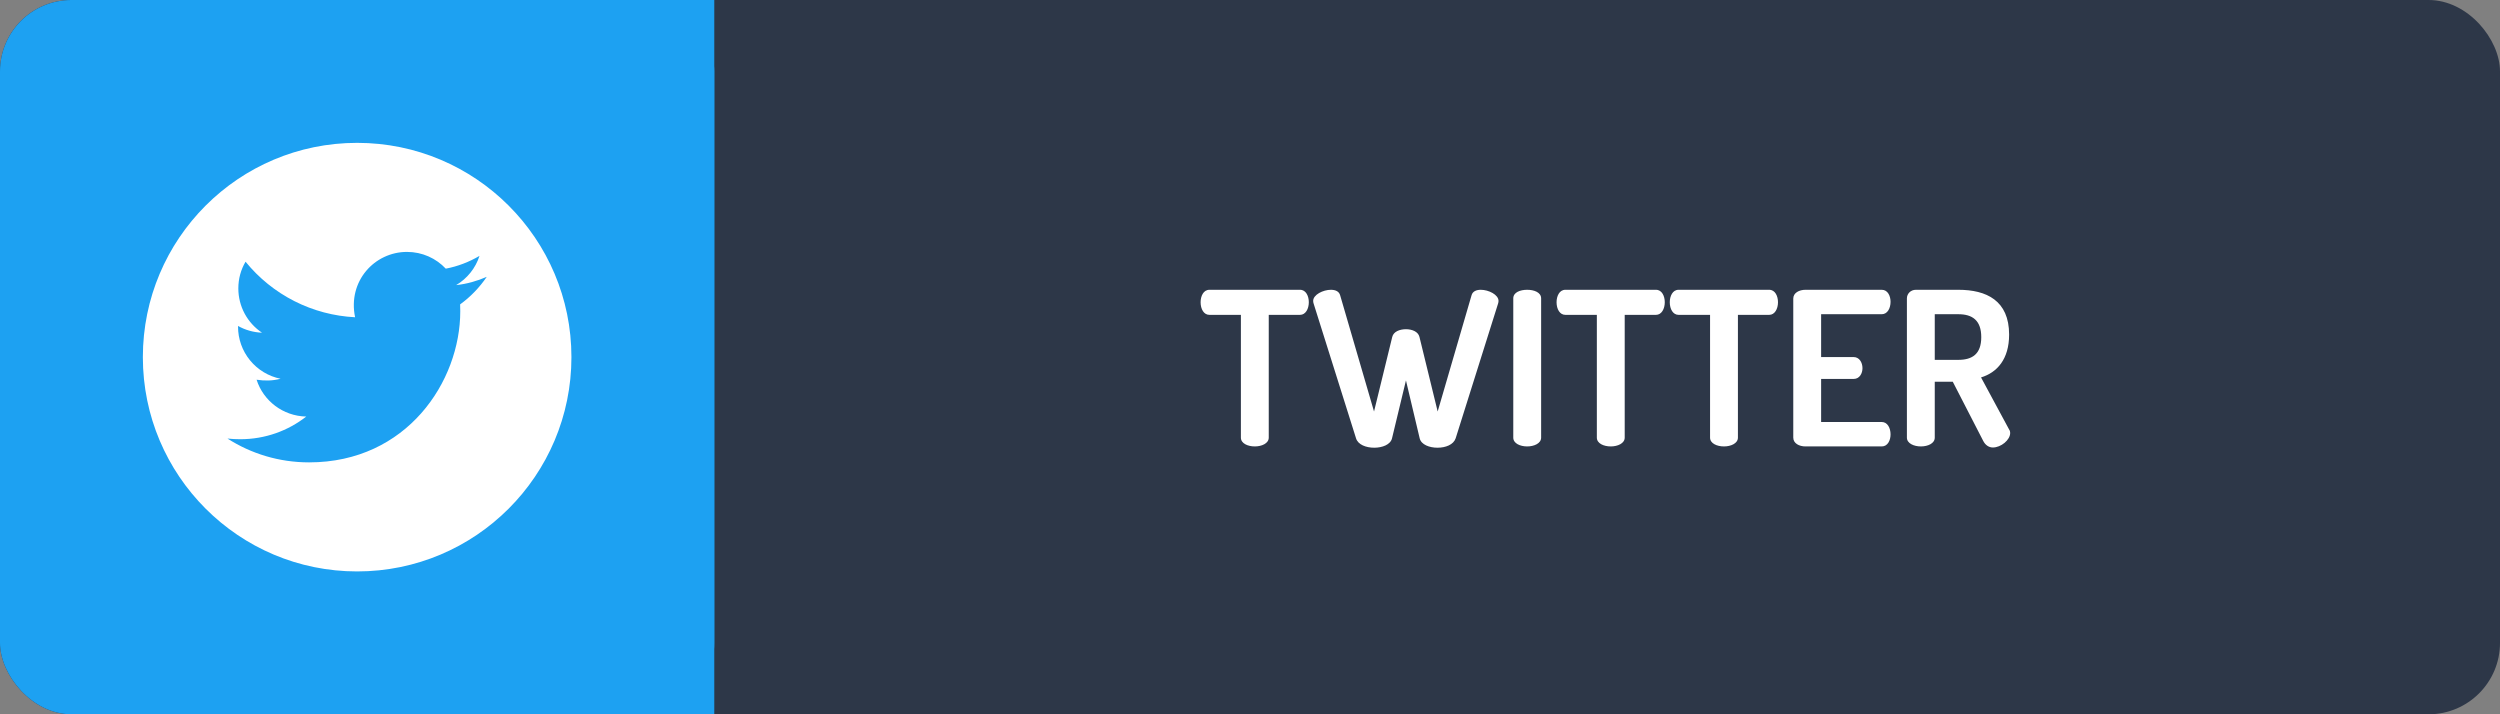 <svg width="280" height="80" viewBox="0 0 280 80" fill="none" xmlns="http://www.w3.org/2000/svg"><rect x="0" y="0" width="280" height="80" fill="#808080" stroke="none"/><rect width="280" height="80" rx="8" fill="#2D3748"/><rect width="80" height="80" rx="8" fill="#1DA1F2"/><rect x="72" width="8" height="80" fill="#1DA1F2"/><path d="M135.452 32.456C134.78 32.456 134.468 33.176 134.468 33.848C134.468 34.616 134.828 35.264 135.452 35.264H138.98V49.016C138.98 49.664 139.748 50 140.54 50C141.308 50 142.1 49.664 142.1 49.016V35.264H145.604C146.228 35.264 146.588 34.592 146.588 33.848C146.588 33.176 146.276 32.456 145.604 32.456H135.452ZM167.787 33.992C167.811 33.92 167.835 33.8 167.835 33.704C167.835 33.008 166.731 32.456 165.843 32.456C165.363 32.456 164.931 32.624 164.811 33.08L161.019 46.088L158.979 37.736C158.835 37.136 158.139 36.872 157.467 36.872C156.771 36.872 156.075 37.136 155.931 37.736L153.891 46.088L150.099 33.08C149.979 32.624 149.547 32.456 149.067 32.456C148.179 32.456 147.075 33.008 147.075 33.704C147.075 33.8 147.099 33.92 147.123 33.992L151.875 49.088C152.091 49.808 153.003 50.144 153.915 50.144C154.803 50.144 155.739 49.808 155.907 49.088L157.467 42.608L159.003 49.088C159.171 49.808 160.107 50.144 160.995 50.144C161.907 50.144 162.795 49.808 163.035 49.088L167.787 33.992ZM169.487 49.016C169.487 49.664 170.255 50 171.047 50C171.815 50 172.607 49.664 172.607 49.016V33.416C172.607 32.744 171.815 32.456 171.047 32.456C170.255 32.456 169.487 32.744 169.487 33.416V49.016ZM175.319 32.456C174.647 32.456 174.335 33.176 174.335 33.848C174.335 34.616 174.695 35.264 175.319 35.264H178.847V49.016C178.847 49.664 179.615 50 180.407 50C181.175 50 181.967 49.664 181.967 49.016V35.264H185.471C186.095 35.264 186.455 34.592 186.455 33.848C186.455 33.176 186.143 32.456 185.471 32.456H175.319ZM187.999 32.456C187.327 32.456 187.015 33.176 187.015 33.848C187.015 34.616 187.375 35.264 187.999 35.264H191.527V49.016C191.527 49.664 192.295 50 193.087 50C193.855 50 194.647 49.664 194.647 49.016V35.264H198.151C198.775 35.264 199.135 34.592 199.135 33.848C199.135 33.176 198.823 32.456 198.151 32.456H187.999ZM203.966 35.192H210.758C211.382 35.192 211.742 34.544 211.742 33.8C211.742 33.152 211.43 32.456 210.758 32.456H202.214C201.518 32.456 200.846 32.792 200.846 33.44V49.016C200.846 49.664 201.518 50 202.214 50H210.758C211.43 50 211.742 49.304 211.742 48.656C211.742 47.912 211.382 47.264 210.758 47.264H203.966V42.44H207.614C208.286 42.44 208.598 41.792 208.598 41.24C208.598 40.592 208.238 39.992 207.614 39.992H203.966V35.192ZM213.573 49.016C213.573 49.664 214.365 50 215.133 50C215.925 50 216.693 49.664 216.693 49.016V42.752H218.709L222.117 49.376C222.357 49.856 222.765 50.12 223.197 50.12C224.109 50.12 225.141 49.28 225.141 48.488C225.141 48.392 225.117 48.224 225.021 48.104L221.877 42.272C223.677 41.72 225.021 40.232 225.021 37.472C225.021 33.656 222.477 32.456 219.333 32.456H214.581C213.981 32.456 213.573 32.912 213.573 33.416V49.016ZM219.333 35.192C220.893 35.192 221.901 35.864 221.901 37.76C221.901 39.656 220.893 40.304 219.333 40.304H216.693V35.192H219.333Z" fill="white"/><path d="M40 16C26.746 16 16 26.746 16 40C16 53.254 26.746 64 40 64C53.254 64 64 53.254 64 40C64 26.746 53.254 16 40 16ZM51.534 34.091C51.55 34.343 51.55 34.605 51.55 34.862C51.55 42.727 45.561 51.786 34.616 51.786C31.241 51.786 28.113 50.805 25.477 49.118C25.959 49.171 26.42 49.193 26.913 49.193C29.698 49.193 32.259 48.25 34.3 46.654C31.686 46.6 29.489 44.886 28.739 42.529C29.655 42.663 30.48 42.663 31.423 42.421C30.077 42.148 28.867 41.417 27.999 40.352C27.131 39.288 26.658 37.956 26.661 36.582V36.507C27.448 36.952 28.375 37.225 29.345 37.263C28.529 36.719 27.861 35.983 27.398 35.12C26.936 34.256 26.694 33.292 26.693 32.312C26.693 31.204 26.982 30.191 27.502 29.312C28.996 31.152 30.86 32.656 32.974 33.728C35.087 34.799 37.403 35.414 39.77 35.532C38.929 31.488 41.95 28.214 45.582 28.214C47.296 28.214 48.839 28.932 49.927 30.089C51.271 29.837 52.557 29.334 53.704 28.659C53.259 30.036 52.327 31.198 51.089 31.932C52.289 31.804 53.446 31.471 54.518 31.005C53.709 32.195 52.696 33.25 51.534 34.091V34.091Z" fill="white"/></svg>